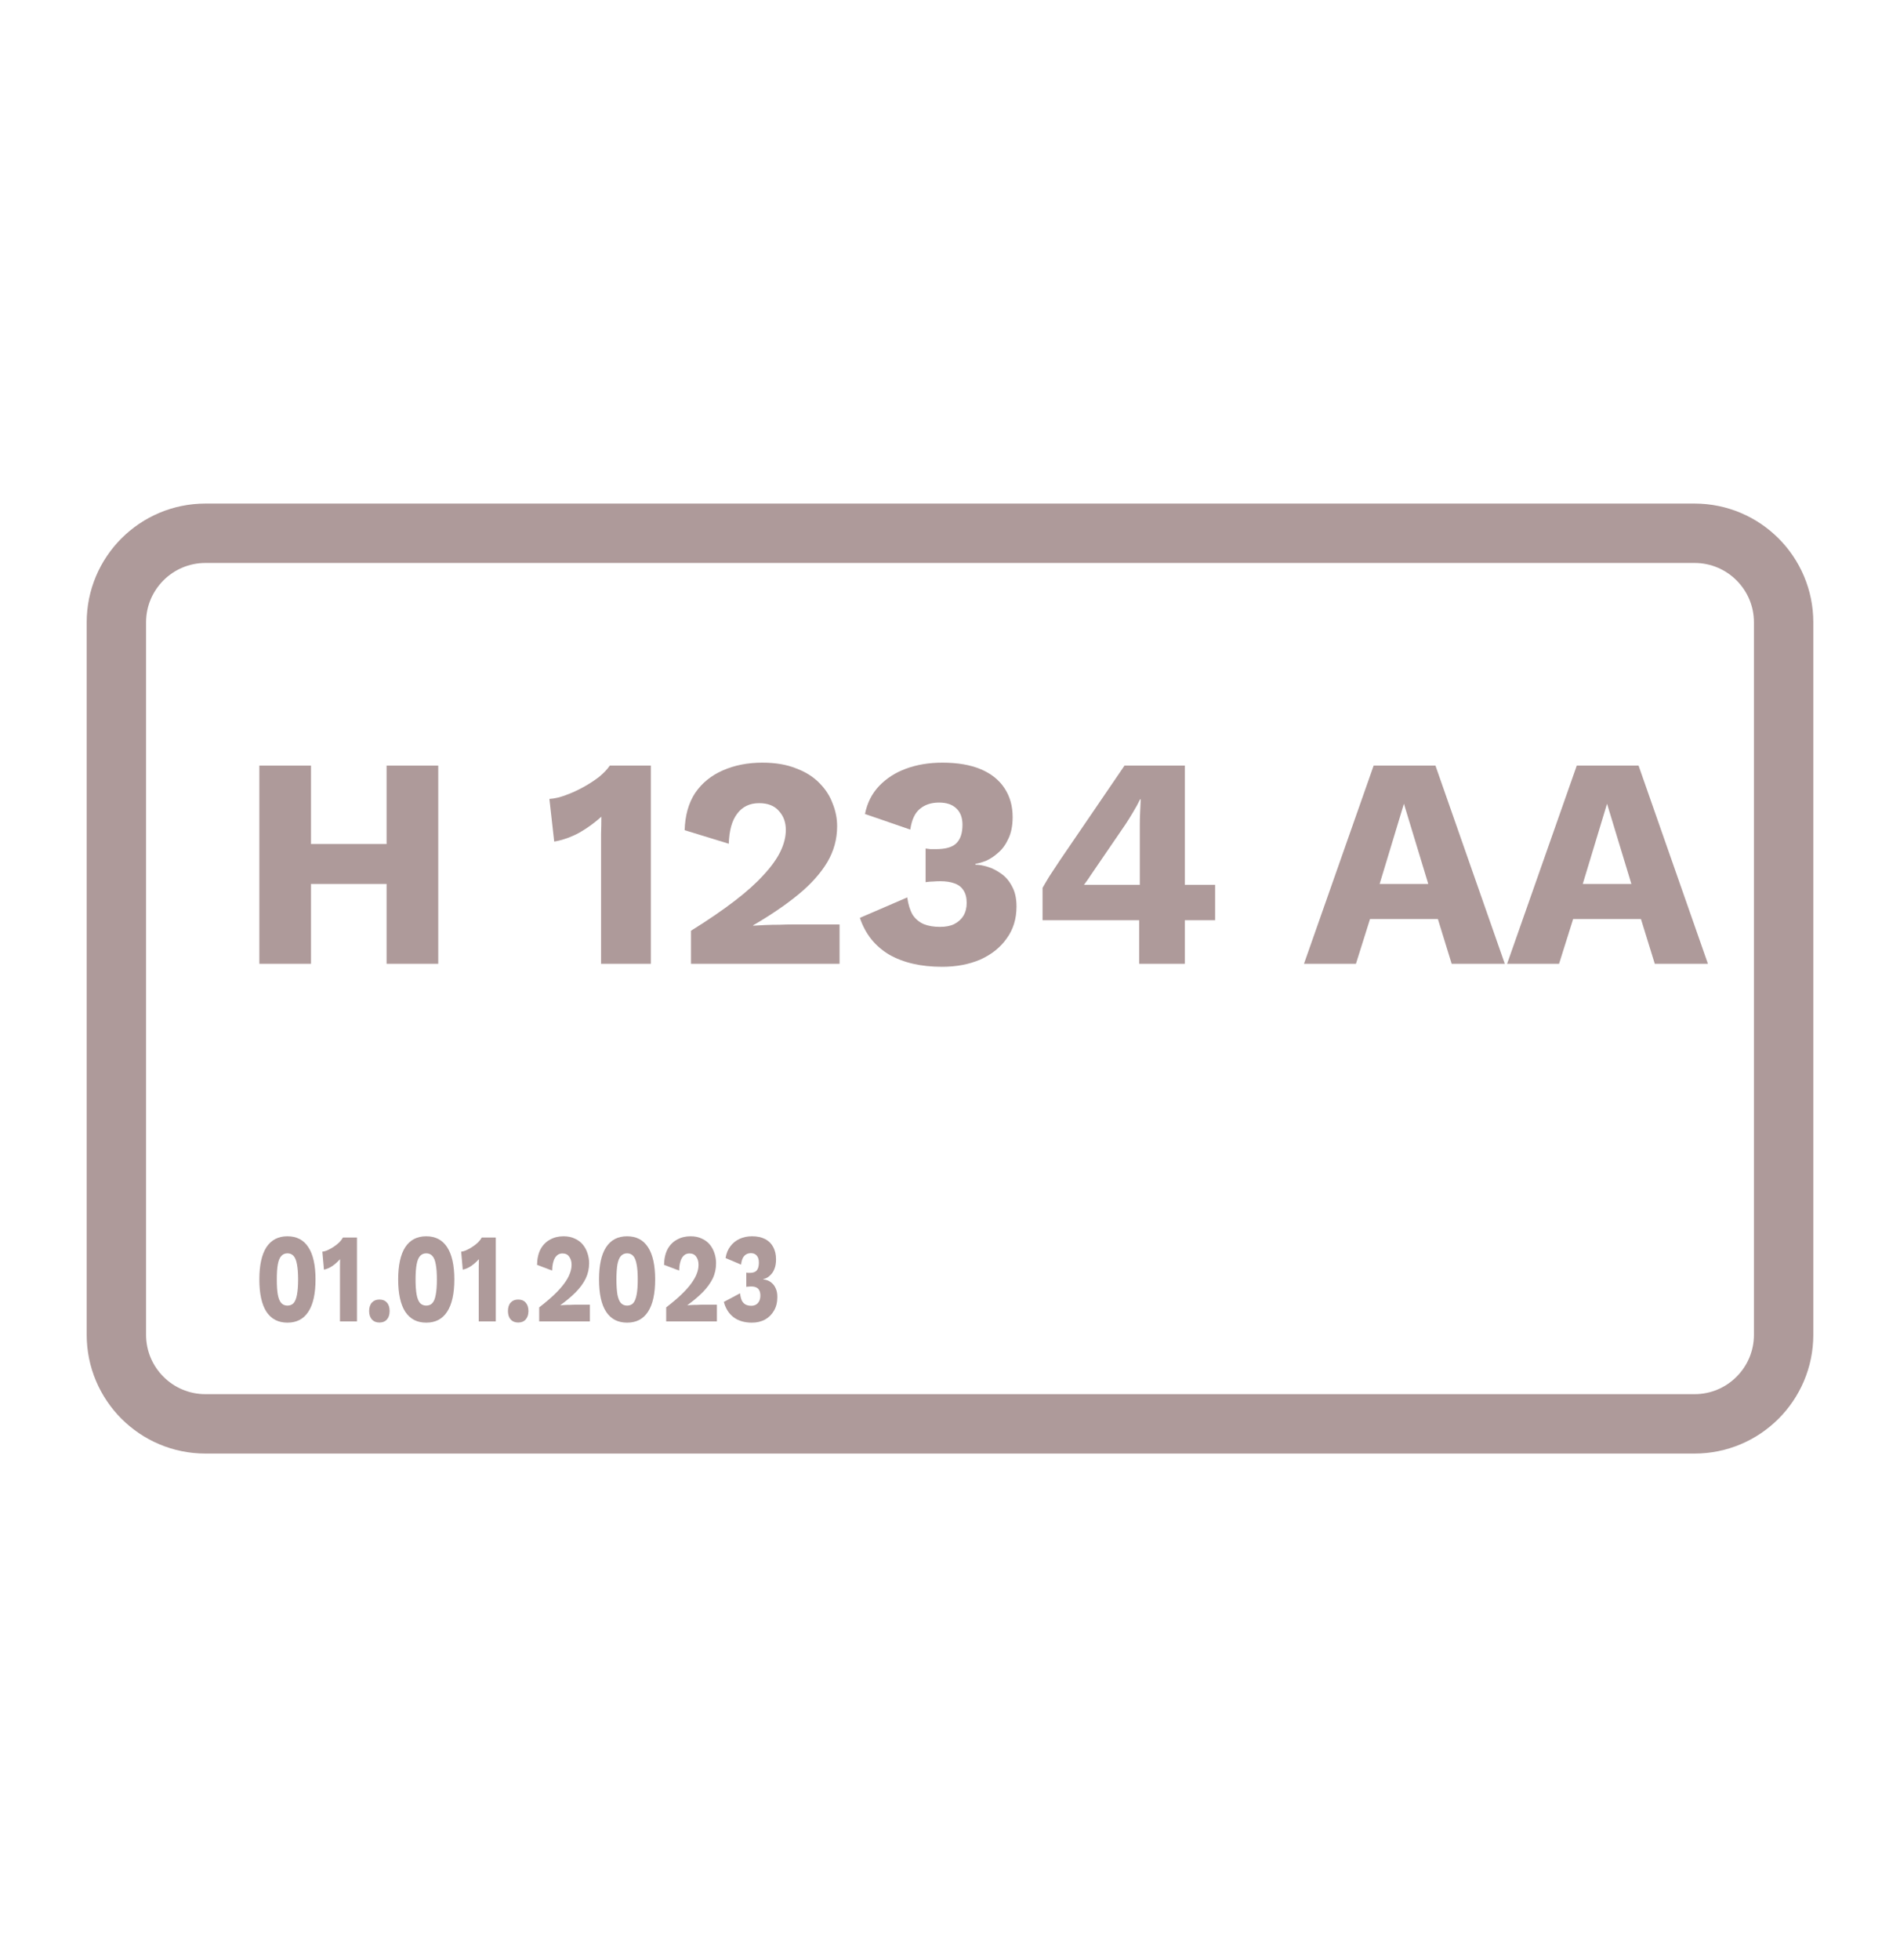 <svg width="32" height="33" viewBox="0 0 32 33" fill="none" xmlns="http://www.w3.org/2000/svg">
<g id="Frame 39">
<g id="Group 1">
<path id="Rectangle 6" d="M1.96 10.478C1.96 9.65 2.632 8.978 3.46 8.978H28.54C29.368 8.978 30.04 9.65 30.04 10.478V19.551V22.472C30.04 23.3 29.368 23.972 28.54 23.972H3.46C2.632 23.972 1.96 23.3 1.96 22.472V19.551V10.478Z" stroke="#AE9A9A"/>
<g id="01.01.2023">
<path d="M4.841 22.268C4.686 22.268 4.568 22.207 4.487 22.084C4.408 21.962 4.368 21.78 4.368 21.541C4.368 21.302 4.408 21.12 4.487 20.998C4.568 20.875 4.686 20.814 4.841 20.814C4.996 20.814 5.114 20.875 5.193 20.998C5.274 21.12 5.314 21.302 5.314 21.541C5.314 21.78 5.274 21.962 5.193 22.084C5.114 22.207 4.996 22.268 4.841 22.268ZM4.841 21.981C4.884 21.981 4.918 21.967 4.945 21.939C4.971 21.909 4.99 21.862 5.002 21.797C5.014 21.732 5.021 21.646 5.021 21.541C5.021 21.436 5.014 21.351 5.002 21.287C4.99 21.221 4.971 21.174 4.945 21.145C4.918 21.116 4.884 21.101 4.841 21.101C4.8 21.101 4.765 21.116 4.738 21.145C4.711 21.174 4.691 21.221 4.679 21.287C4.667 21.351 4.662 21.436 4.662 21.541C4.662 21.646 4.667 21.732 4.679 21.797C4.691 21.862 4.711 21.909 4.738 21.939C4.765 21.967 4.8 21.981 4.841 21.981Z" fill="#AE9A9A"/>
<path d="M5.726 22.247V21.434C5.726 21.397 5.726 21.359 5.726 21.321C5.727 21.281 5.727 21.24 5.727 21.199C5.689 21.242 5.647 21.279 5.601 21.312C5.555 21.343 5.507 21.365 5.456 21.376L5.429 21.073C5.459 21.07 5.49 21.061 5.524 21.045C5.558 21.029 5.592 21.01 5.626 20.987C5.659 20.964 5.689 20.94 5.715 20.915C5.742 20.887 5.762 20.861 5.776 20.835H6.012V22.247H5.726Z" fill="#AE9A9A"/>
<path d="M6.39 21.879C6.444 21.879 6.486 21.896 6.516 21.93C6.547 21.964 6.562 22.012 6.562 22.073C6.562 22.133 6.547 22.18 6.516 22.215C6.486 22.249 6.444 22.266 6.39 22.266C6.337 22.266 6.295 22.249 6.264 22.215C6.233 22.18 6.217 22.133 6.217 22.073C6.217 22.012 6.233 21.964 6.264 21.93C6.295 21.896 6.337 21.879 6.39 21.879Z" fill="#AE9A9A"/>
<path d="M7.179 22.268C7.023 22.268 6.906 22.207 6.825 22.084C6.746 21.962 6.706 21.78 6.706 21.541C6.706 21.302 6.746 21.12 6.825 20.998C6.906 20.875 7.023 20.814 7.179 20.814C7.334 20.814 7.451 20.875 7.531 20.998C7.611 21.12 7.652 21.302 7.652 21.541C7.652 21.78 7.611 21.962 7.531 22.084C7.451 22.207 7.334 22.268 7.179 22.268ZM7.179 21.981C7.221 21.981 7.256 21.967 7.282 21.939C7.309 21.909 7.328 21.862 7.339 21.797C7.352 21.732 7.358 21.646 7.358 21.541C7.358 21.436 7.352 21.351 7.339 21.287C7.328 21.221 7.309 21.174 7.282 21.145C7.256 21.116 7.221 21.101 7.179 21.101C7.137 21.101 7.103 21.116 7.075 21.145C7.049 21.174 7.029 21.221 7.017 21.287C7.005 21.351 6.999 21.436 6.999 21.541C6.999 21.646 7.005 21.732 7.017 21.797C7.029 21.862 7.049 21.909 7.075 21.939C7.103 21.967 7.137 21.981 7.179 21.981Z" fill="#AE9A9A"/>
<path d="M8.063 22.247V21.434C8.063 21.397 8.063 21.359 8.063 21.321C8.065 21.281 8.065 21.24 8.065 21.199C8.027 21.242 7.985 21.279 7.939 21.312C7.893 21.343 7.845 21.365 7.794 21.376L7.767 21.073C7.796 21.07 7.828 21.061 7.861 21.045C7.896 21.029 7.93 21.01 7.963 20.987C7.997 20.964 8.027 20.94 8.053 20.915C8.08 20.887 8.1 20.861 8.113 20.835H8.35V22.247H8.063Z" fill="#AE9A9A"/>
<path d="M8.727 21.879C8.781 21.879 8.823 21.896 8.853 21.93C8.884 21.964 8.9 22.012 8.9 22.073C8.9 22.133 8.884 22.18 8.853 22.215C8.823 22.249 8.781 22.266 8.727 22.266C8.674 22.266 8.632 22.249 8.601 22.215C8.57 22.18 8.555 22.133 8.555 22.073C8.555 22.012 8.57 21.964 8.601 21.93C8.632 21.896 8.674 21.879 8.727 21.879Z" fill="#AE9A9A"/>
<path d="M9.081 22.247V22.011C9.179 21.936 9.262 21.865 9.331 21.8C9.4 21.734 9.456 21.672 9.499 21.614C9.543 21.555 9.575 21.5 9.595 21.447C9.616 21.394 9.627 21.343 9.627 21.293C9.627 21.239 9.613 21.194 9.587 21.158C9.562 21.121 9.524 21.103 9.473 21.103C9.419 21.103 9.377 21.128 9.347 21.177C9.317 21.226 9.301 21.297 9.299 21.391L9.045 21.295C9.047 21.19 9.067 21.101 9.105 21.03C9.144 20.959 9.197 20.905 9.264 20.87C9.331 20.832 9.407 20.814 9.492 20.814C9.567 20.814 9.631 20.828 9.685 20.855C9.74 20.88 9.785 20.915 9.82 20.959C9.854 21.002 9.88 21.051 9.896 21.105C9.913 21.157 9.922 21.212 9.922 21.267C9.922 21.358 9.903 21.444 9.865 21.524C9.827 21.602 9.772 21.678 9.699 21.753C9.628 21.825 9.541 21.899 9.438 21.973V21.975C9.458 21.974 9.481 21.972 9.507 21.971C9.534 21.969 9.562 21.969 9.59 21.969C9.619 21.967 9.645 21.966 9.668 21.966H9.935V22.247H9.081Z" fill="#AE9A9A"/>
<path d="M10.562 22.268C10.406 22.268 10.288 22.207 10.208 22.084C10.128 21.962 10.089 21.78 10.089 21.541C10.089 21.302 10.128 21.12 10.208 20.998C10.288 20.875 10.406 20.814 10.562 20.814C10.717 20.814 10.834 20.875 10.914 20.998C10.994 21.12 11.034 21.302 11.034 21.541C11.034 21.78 10.994 21.962 10.914 22.084C10.834 22.207 10.717 22.268 10.562 22.268ZM10.562 21.981C10.604 21.981 10.639 21.967 10.665 21.939C10.691 21.909 10.71 21.862 10.722 21.797C10.735 21.732 10.741 21.646 10.741 21.541C10.741 21.436 10.735 21.351 10.722 21.287C10.71 21.221 10.691 21.174 10.665 21.145C10.639 21.116 10.604 21.101 10.562 21.101C10.52 21.101 10.486 21.116 10.458 21.145C10.431 21.174 10.412 21.221 10.399 21.287C10.388 21.351 10.382 21.436 10.382 21.541C10.382 21.646 10.388 21.732 10.399 21.797C10.412 21.862 10.431 21.909 10.458 21.939C10.486 21.967 10.52 21.981 10.562 21.981Z" fill="#AE9A9A"/>
<path d="M11.22 22.247V22.011C11.318 21.936 11.401 21.865 11.47 21.8C11.539 21.734 11.595 21.672 11.638 21.614C11.681 21.555 11.714 21.5 11.734 21.447C11.755 21.394 11.765 21.343 11.765 21.293C11.765 21.239 11.752 21.194 11.726 21.158C11.7 21.121 11.662 21.103 11.612 21.103C11.558 21.103 11.516 21.128 11.486 21.177C11.456 21.226 11.44 21.297 11.438 21.391L11.184 21.295C11.186 21.19 11.206 21.101 11.244 21.03C11.283 20.959 11.336 20.905 11.403 20.87C11.47 20.832 11.546 20.814 11.631 20.814C11.706 20.814 11.77 20.828 11.824 20.855C11.879 20.88 11.924 20.915 11.959 20.959C11.993 21.002 12.018 21.051 12.035 21.105C12.052 21.157 12.06 21.212 12.06 21.267C12.06 21.358 12.042 21.444 12.004 21.524C11.966 21.602 11.91 21.678 11.838 21.753C11.767 21.825 11.68 21.899 11.577 21.973V21.975C11.597 21.974 11.62 21.972 11.646 21.971C11.673 21.969 11.7 21.969 11.729 21.969C11.758 21.967 11.784 21.966 11.807 21.966H12.074V22.247H11.22Z" fill="#AE9A9A"/>
<path d="M12.664 22.268C12.542 22.268 12.44 22.239 12.359 22.18C12.278 22.12 12.222 22.034 12.191 21.919L12.464 21.774C12.47 21.825 12.48 21.867 12.495 21.898C12.511 21.928 12.532 21.95 12.559 21.964C12.585 21.977 12.616 21.984 12.652 21.984C12.684 21.984 12.711 21.977 12.733 21.964C12.756 21.95 12.774 21.93 12.787 21.904C12.799 21.879 12.806 21.848 12.806 21.812C12.806 21.776 12.799 21.745 12.787 21.723C12.775 21.7 12.758 21.683 12.735 21.674C12.713 21.664 12.686 21.659 12.654 21.659C12.639 21.659 12.625 21.659 12.612 21.661C12.6 21.661 12.585 21.662 12.569 21.665V21.425C12.578 21.427 12.588 21.428 12.597 21.43C12.606 21.43 12.617 21.43 12.63 21.43C12.684 21.43 12.722 21.416 12.745 21.389C12.769 21.361 12.781 21.316 12.781 21.257C12.781 21.205 12.769 21.166 12.745 21.139C12.722 21.112 12.689 21.098 12.647 21.098C12.602 21.098 12.565 21.113 12.536 21.143C12.508 21.172 12.489 21.221 12.481 21.291L12.22 21.18C12.233 21.101 12.26 21.035 12.302 20.981C12.343 20.927 12.395 20.885 12.457 20.857C12.52 20.828 12.59 20.814 12.666 20.814C12.753 20.814 12.827 20.83 12.887 20.861C12.947 20.892 12.992 20.937 13.023 20.996C13.054 21.054 13.07 21.123 13.07 21.201C13.07 21.262 13.062 21.314 13.046 21.355C13.031 21.396 13.011 21.43 12.987 21.455C12.964 21.481 12.94 21.5 12.916 21.513C12.892 21.525 12.872 21.532 12.856 21.535V21.541C12.876 21.541 12.9 21.546 12.926 21.556C12.953 21.566 12.979 21.582 13.004 21.605C13.029 21.627 13.05 21.656 13.066 21.695C13.084 21.733 13.092 21.781 13.092 21.838C13.092 21.927 13.073 22.003 13.035 22.067C12.998 22.131 12.948 22.181 12.883 22.217C12.819 22.251 12.746 22.268 12.664 22.268Z" fill="#AE9A9A"/>
</g>
<g id="H 1234 aa">
<path d="M7.381 12.89V16.226H6.511V12.89H7.381ZM5.238 12.89V16.226H4.368V12.89H5.238ZM6.976 14.21V14.882H4.793V14.21H6.976Z" fill="#AE9A9A"/>
<path d="M10.123 16.226V14.306C10.123 14.218 10.123 14.129 10.123 14.038C10.126 13.943 10.128 13.847 10.128 13.75C10.017 13.851 9.894 13.94 9.759 14.018C9.624 14.092 9.483 14.142 9.334 14.169L9.253 13.451C9.341 13.445 9.434 13.423 9.531 13.386C9.633 13.349 9.732 13.303 9.83 13.249C9.927 13.195 10.015 13.138 10.093 13.077C10.17 13.013 10.229 12.951 10.27 12.89H10.962V16.226H10.123Z" fill="#AE9A9A"/>
<path d="M11.638 16.226V15.67C11.924 15.492 12.168 15.325 12.37 15.17C12.573 15.015 12.736 14.868 12.861 14.73C12.989 14.592 13.083 14.461 13.144 14.336C13.204 14.211 13.235 14.09 13.235 13.972C13.235 13.844 13.196 13.738 13.119 13.654C13.044 13.566 12.933 13.522 12.785 13.522C12.627 13.522 12.504 13.581 12.416 13.699C12.328 13.814 12.281 13.982 12.274 14.205L11.531 13.977C11.538 13.728 11.597 13.519 11.708 13.35C11.823 13.182 11.978 13.056 12.173 12.971C12.369 12.884 12.591 12.84 12.841 12.84C13.06 12.84 13.248 12.872 13.407 12.936C13.568 12.996 13.7 13.079 13.801 13.184C13.902 13.285 13.976 13.399 14.023 13.527C14.074 13.652 14.099 13.78 14.099 13.911C14.099 14.127 14.044 14.329 13.932 14.518C13.821 14.703 13.659 14.884 13.447 15.059C13.238 15.231 12.984 15.404 12.684 15.579V15.585C12.741 15.581 12.809 15.578 12.886 15.574C12.964 15.571 13.044 15.569 13.129 15.569C13.213 15.566 13.289 15.564 13.356 15.564H14.14V16.226H11.638Z" fill="#AE9A9A"/>
<path d="M15.867 16.277C15.51 16.277 15.211 16.208 14.972 16.07C14.736 15.928 14.573 15.723 14.482 15.453L15.28 15.109C15.297 15.231 15.328 15.328 15.371 15.402C15.419 15.473 15.481 15.525 15.559 15.559C15.636 15.59 15.727 15.605 15.831 15.605C15.926 15.605 16.005 15.59 16.069 15.559C16.136 15.525 16.189 15.478 16.226 15.418C16.263 15.357 16.281 15.285 16.281 15.2C16.281 15.113 16.263 15.042 16.226 14.988C16.192 14.934 16.141 14.895 16.074 14.872C16.01 14.848 15.931 14.836 15.836 14.836C15.793 14.836 15.752 14.838 15.715 14.841C15.678 14.841 15.636 14.845 15.589 14.852V14.286C15.616 14.289 15.643 14.292 15.67 14.296C15.697 14.296 15.729 14.296 15.766 14.296C15.924 14.296 16.037 14.264 16.104 14.2C16.175 14.132 16.21 14.028 16.21 13.886C16.21 13.765 16.175 13.672 16.104 13.608C16.037 13.544 15.941 13.512 15.816 13.512C15.685 13.512 15.577 13.547 15.493 13.618C15.409 13.686 15.355 13.802 15.331 13.967L14.568 13.704C14.605 13.519 14.684 13.362 14.805 13.234C14.927 13.106 15.078 13.008 15.26 12.941C15.446 12.873 15.649 12.84 15.872 12.84C16.128 12.84 16.344 12.877 16.519 12.951C16.694 13.025 16.827 13.131 16.918 13.27C17.009 13.408 17.055 13.569 17.055 13.755C17.055 13.9 17.031 14.021 16.984 14.119C16.94 14.216 16.883 14.296 16.812 14.356C16.745 14.417 16.675 14.462 16.605 14.493C16.534 14.52 16.475 14.537 16.428 14.543V14.558C16.488 14.558 16.558 14.57 16.635 14.594C16.713 14.617 16.788 14.656 16.863 14.71C16.937 14.761 16.997 14.831 17.044 14.922C17.095 15.013 17.12 15.126 17.12 15.261C17.12 15.47 17.065 15.65 16.953 15.802C16.846 15.954 16.697 16.071 16.509 16.156C16.32 16.236 16.106 16.277 15.867 16.277Z" fill="#AE9A9A"/>
<path d="M19.186 16.226V15.493H17.559V14.948C17.589 14.894 17.628 14.828 17.675 14.751C17.726 14.673 17.785 14.584 17.852 14.483L18.939 12.89H19.955V14.897H20.465V15.493H19.955V16.226H19.186ZM18.256 14.897H19.197V13.886C19.197 13.819 19.198 13.75 19.202 13.679C19.205 13.605 19.208 13.531 19.212 13.457H19.202C19.168 13.527 19.128 13.601 19.08 13.679C19.037 13.753 18.994 13.82 18.954 13.881L18.363 14.745C18.346 14.772 18.329 14.798 18.312 14.821C18.295 14.845 18.277 14.87 18.256 14.897Z" fill="#AE9A9A"/>
<path d="M25.344 16.226H24.449L24.217 15.473H23.074L22.837 16.226H21.962L23.135 12.89H24.176L25.344 16.226ZM23.236 14.882H24.055L23.645 13.532L23.236 14.882Z" fill="#AE9A9A"/>
<path d="M28.765 16.226H27.87L27.637 15.473H26.495L26.258 16.226H25.383L26.556 12.89H27.597L28.765 16.226ZM26.657 14.882H27.476L27.066 13.532L26.657 14.882Z" fill="#AE9A9A"/>
</g>
</g>
</g>
</svg>
